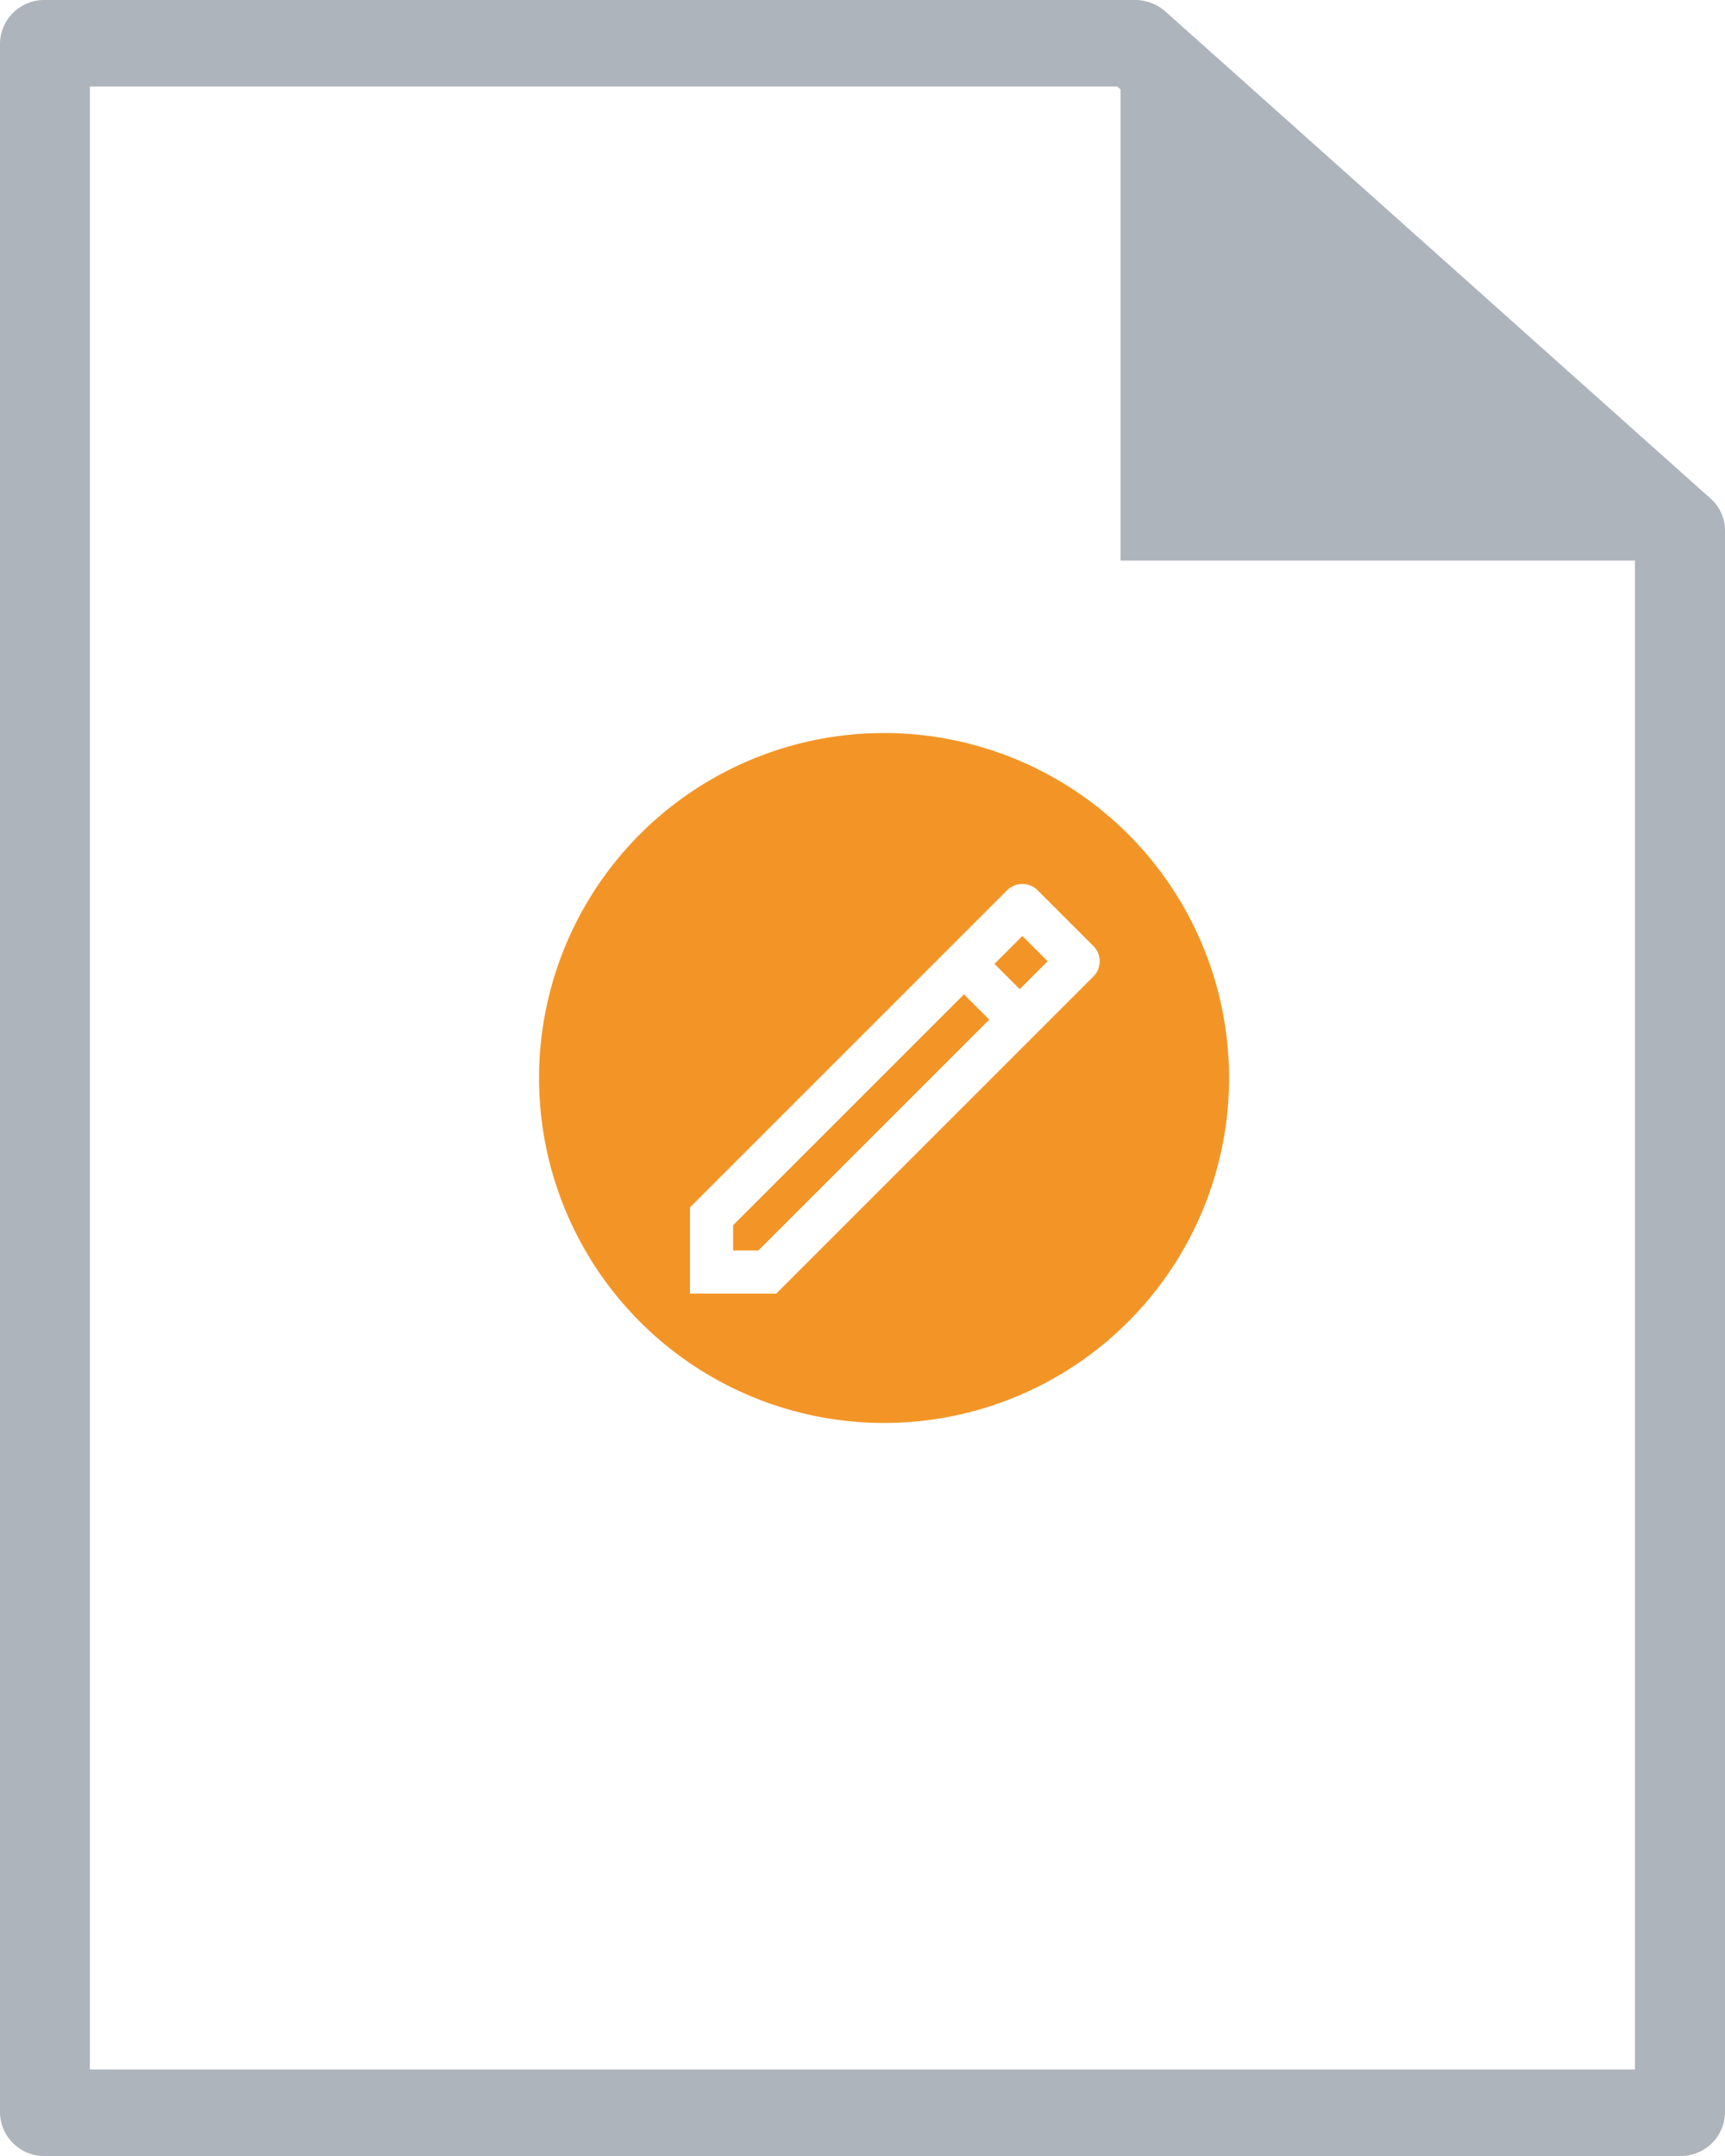 <svg xmlns="http://www.w3.org/2000/svg" width="80" height="100" viewBox="0 0 80 100"><defs><style>.a{fill:#aeb4bb;}.b{fill:#f39526;}</style></defs><g transform="translate(-1334 -816)"><path class="a" d="M1413.329,839.122l-25.276-22.585a2.134,2.134,0,0,0-1.42-.537h-50.547a2.05,2.05,0,0,0-2.086,2.007v95.986a2.05,2.05,0,0,0,2.086,2.007h75.828a2.05,2.05,0,0,0,2.086-2.007v-73.4A1.975,1.975,0,0,0,1413.329,839.122Zm-3.505,72.865h-71.656V820.014h47.647l.154.137V842h23.855Z"/><path class="b" d="M1380.414,859.414l1.172,1.172-1.293,1.293-1.172-1.172ZM1367,872.828V874h1.172l10.707-10.707-1.172-1.172ZM1390,866a16,16,0,1,1-16-16A16,16,0,0,1,1390,866Zm-6.293-6.121-2.586-2.586a1,1,0,0,0-1.414,0l-2,2-1.414,1.414L1365,872v4h4l14.707-14.707A1,1,0,0,0,1383.707,859.879Z" transform="translate(1)"/></g></svg>